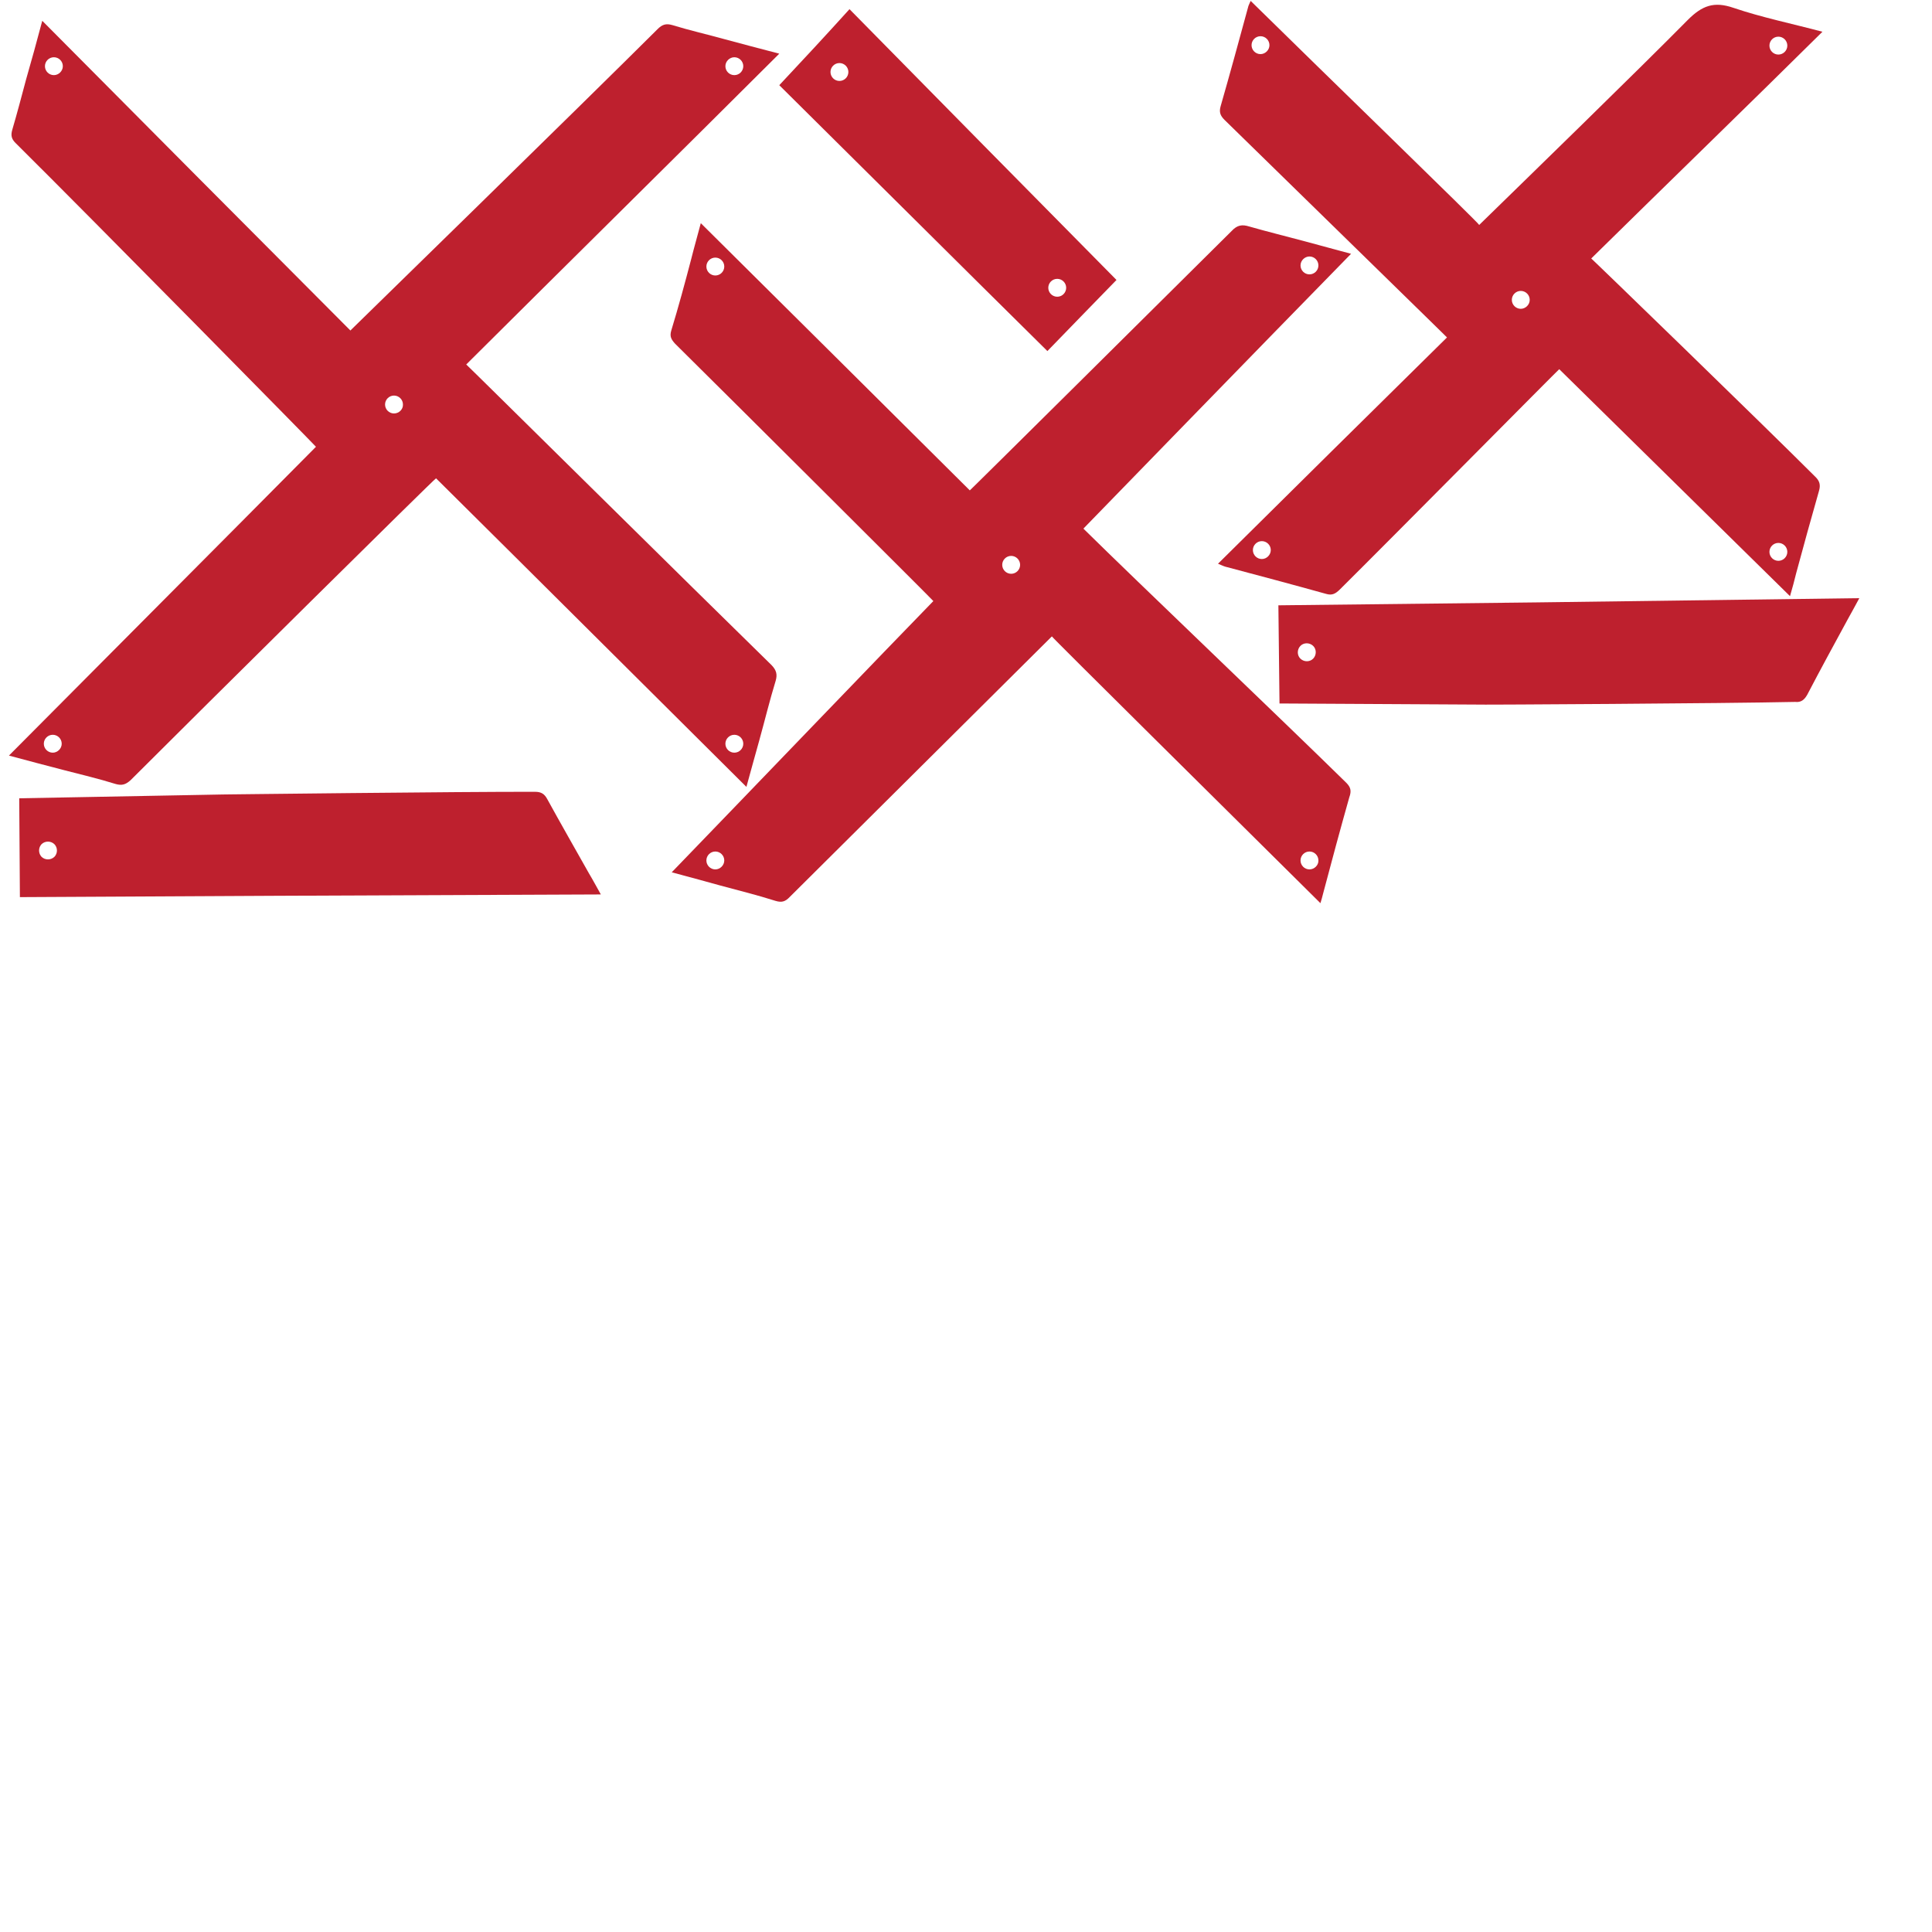 <?xml version="1.0" encoding="utf-8"?>
<!-- Generator: Adobe Illustrator 23.0.0, SVG Export Plug-In . SVG Version: 6.00 Build 0)  -->
<svg version="1.1" id="Layer_1" xmlns="http://www.w3.org/2000/svg" xmlns:xlink="http://www.w3.org/1999/xlink" x="0px" y="0px"
	 width="864px" height="864px" viewBox="0 0 864 864" style="enable-background:new 0 0 864 864;" xml:space="preserve">
<style type="text/css">
	.st0{fill:#BE202E;}
</style>
<path class="st0" d="M208.5,163c44.7-44.5,95.7-94.8,140-139c-8.7-2.3-16.6-4.3-24.2-6.4c-7.9-2.2-15.9-4-23.7-6.4
	c-2.8-0.8-4.5-0.2-6.5,1.8c-32.4,32.3-137.4,134.8-137.4,134.8C113.3,104.3,62.4,53.1,18.9,9.3c-2.5,9.5-4.8,17.7-7.2,26.1
	c-2,7.5-4,15.1-6.2,22.6c-0.8,2.7-0.3,4.3,1.7,6.2C41.3,98,141.4,199.7,141.3,199.8C98,243.5,48,293.6,4,337.9
	c8.7,2.3,16.7,4.5,24.6,6.5c7.7,2,15.4,3.8,23.1,6.2c2.8,0.8,4.5,0.3,6.7-1.7c32.4-32.4,136.5-135.4,136.6-135
	c44.7,44.3,94.2,93.7,138.8,138c2-7.2,3.8-13.9,5.7-20.6c2.5-9,4.7-18.1,7.4-26.9c0.8-2.8,0.3-4.7-1.8-6.9
	C311,264.2,208.5,162.8,208.5,163z M328.4,25.6c2.2,0,4,1.8,4,4s-1.8,4-4,4s-4-1.8-4-4S326.3,25.6,328.4,25.6z M24.1,33.6
	c-2.2,0-4-1.8-4-4s1.8-4,4-4s4,1.8,4,4S26.2,33.6,24.1,33.6z M23.6,336.6c-2.2,0-4-1.8-4-4s1.8-4,4-4s4,1.8,4,4
	C27.6,334.8,25.7,336.6,23.6,336.6z M176.2,184.9c-2.2,0-4-1.8-4-4s1.8-4,4-4s4,1.8,4,4C180.3,183.1,178.4,184.9,176.2,184.9z
	 M328.4,336.6c-2.2,0-4-1.8-4-4s1.8-4,4-4s4,1.8,4,4C332.4,334.8,330.6,336.6,328.4,336.6z"/>
<path class="st0" d="M348.5,38.1c39,38.6,79.3,78.8,119.9,118.9c10.9-11.2,21.2-21.9,30.9-31.8C459.8,85.2,420,44.9,379.9,4.1
	C369.4,15.7,359.2,26.7,348.5,38.1z M468.8,128.7c0-2.2,1.8-4,4-4s4,1.8,4,4s-1.8,4-4,4S468.8,130.9,468.8,128.7z M371.4,32.2
	c0-2.2,1.8-4,4-4s4,1.8,4,4s-1.8,4-4,4S371.4,34.4,371.4,32.2z"/>
<path class="st0" d="M602,350c-28.4-27.9-93.6-90-117.5-113.6c0,0,82.2-84.6,119.7-122.9c-6.5-1.8-13.9-3.7-21.1-5.7
	c-8.2-2.2-16.4-4.2-24.4-6.5c-3.2-1-5.4-0.7-7.9,2c-28.6,28.4-117.2,116.3-117.1,116C395.2,181,352,138.1,313.4,99.8
	c-1.5,5.7-3,10.9-4.3,16.1c-2.8,10.7-5.7,21.4-8.9,31.9c-0.8,2.7,0,4,1.7,5.9c28.9,28.6,115.4,114.8,115.5,115.1
	c-20.1,20.6-84.8,88-117,121.3c6.7,1.8,14.2,3.8,21.7,5.9c8.2,2.2,16.6,4.3,24.8,6.9c2.7,0.8,4.3,0.3,6.2-1.7
	c34.1-33.9,83.2-82.7,117.3-116.6c-0.3,0.1,82.3,81.8,120.1,119.3c0.5-1.5,0.8-2.8,1.2-4.3c3.8-14.4,7.7-28.8,11.7-43
	C604.5,353.6,604,352,602,350z M585.6,114.7c2.2,0,4,1.8,4,4s-1.8,4-4,4s-4-1.8-4-4S583.5,114.7,585.6,114.7z M319.9,123.2
	c-2.2,0-4-1.8-4-4s1.8-4,4-4s4,1.8,4,4S322.1,123.2,319.9,123.2z M319.9,388.8c-2.2,0-4-1.8-4-4s1.8-4,4-4s4,1.8,4,4
	C323.9,386.9,322.1,388.8,319.9,388.8z M452.2,256.6c-2.2,0-4-1.8-4-4s1.8-4,4-4s4,1.8,4,4C456.2,254.8,454.4,256.6,452.2,256.6z
	 M585.6,388.8c-2.2,0-4-1.8-4-4s1.8-4,4-4s4,1.8,4,4C589.7,386.9,587.8,388.8,585.6,388.8z"/>
<path class="st0" d="M711.6,115.6c32.5-32,71.5-69.8,103.4-101.4c-13.9-3.7-27.1-6.4-39.8-10.7c-8.7-3-14-1-20.4,5.4
	c-21.4,21.7-73.2,72.1-93.3,91.7c0.4-0.3-69.9-68.4-102.2-100.2c-0.5,1.2-1,2-1.2,3c-4,14.7-8,29.4-12.2,44
	c-0.8,2.7-0.2,4.3,1.7,6.2c23.6,23.1,99.7,97.4,99.5,97.3c-32.3,31.8-70.3,69.4-102.4,101.2c1.3,0.5,2.2,1,3.2,1.3
	c15.1,4,30.1,8,45.2,12.2c2.7,0.8,4.2-0.2,5.9-1.8c22.4-22.2,98-98.6,98.3-98.7c31.9,31.4,71.5,70.3,103.2,101.5c1-3.5,2-7,2.8-10.4
	c3.3-12.2,6.7-24.6,10.2-36.8c0.7-2.5,0.3-4.3-1.7-6.2C789.4,190.8,711.4,115.2,711.6,115.6z M795.3,16.4c2.2,0,4,1.8,4,4
	s-1.8,4-4,4s-4-1.8-4-4S793.1,16.4,795.3,16.4z M563.7,24.2c-2.2,0-4-1.8-4-4s1.8-4,4-4s4,1.8,4,4S565.8,24.2,563.7,24.2z
	 M564.3,250c-2.2,0-4-1.8-4-4s1.8-4,4-4s4,1.8,4,4C568.3,248.1,566.5,250,564.3,250z M680.1,138.1c-2.2,0-4-1.8-4-4s1.8-4,4-4
	s4,1.8,4,4S682.2,138.1,680.1,138.1z M795.3,250.8c-2.2,0-4-1.8-4-4s1.8-4,4-4s4,1.8,4,4S797.5,250.8,795.3,250.8z"/>
<path class="st0" d="M239.3,354.1c-31.7-0.1-140.4,1.2-139.9,1.2l-90.8,1.7l0.3,44.2l115.1-0.6c44.8-0.2,100.3-0.4,144.7-0.6
	c-1.8-3.2-3.5-6.4-5.3-9.4c-6.2-11-12.6-22.2-18.7-33.3C243.5,355.1,242.1,354.1,239.3,354.1z M24.3,383.2c-1.6,1.5-4.1,1.5-5.7,0
	c-1.5-1.6-1.5-4.1,0-5.7c1.6-1.5,4.1-1.5,5.7,0C25.8,379,25.9,381.6,24.3,383.2z"/>
<path class="st0" d="M808.2,310.7c5.9-11.3,12-22.5,18.1-33.7c1.7-3,3.4-6.2,5.2-9.5c-44.6,0.6-99.9,1.3-144.7,1.9l-115.1,1.3
	l0.5,43.9l90.8,0.5c-0.5,0.1,108.2-0.5,139.8-1.2C805.4,314.2,806.9,313,808.2,310.7z M587.3,294.5c-1.5,1.6-4.1,1.6-5.7,0.1
	c-1.6-1.5-1.6-4.1-0.1-5.7c1.5-1.6,4.1-1.6,5.7-0.1C588.8,290.3,588.8,292.9,587.3,294.5z"/>
</svg>
